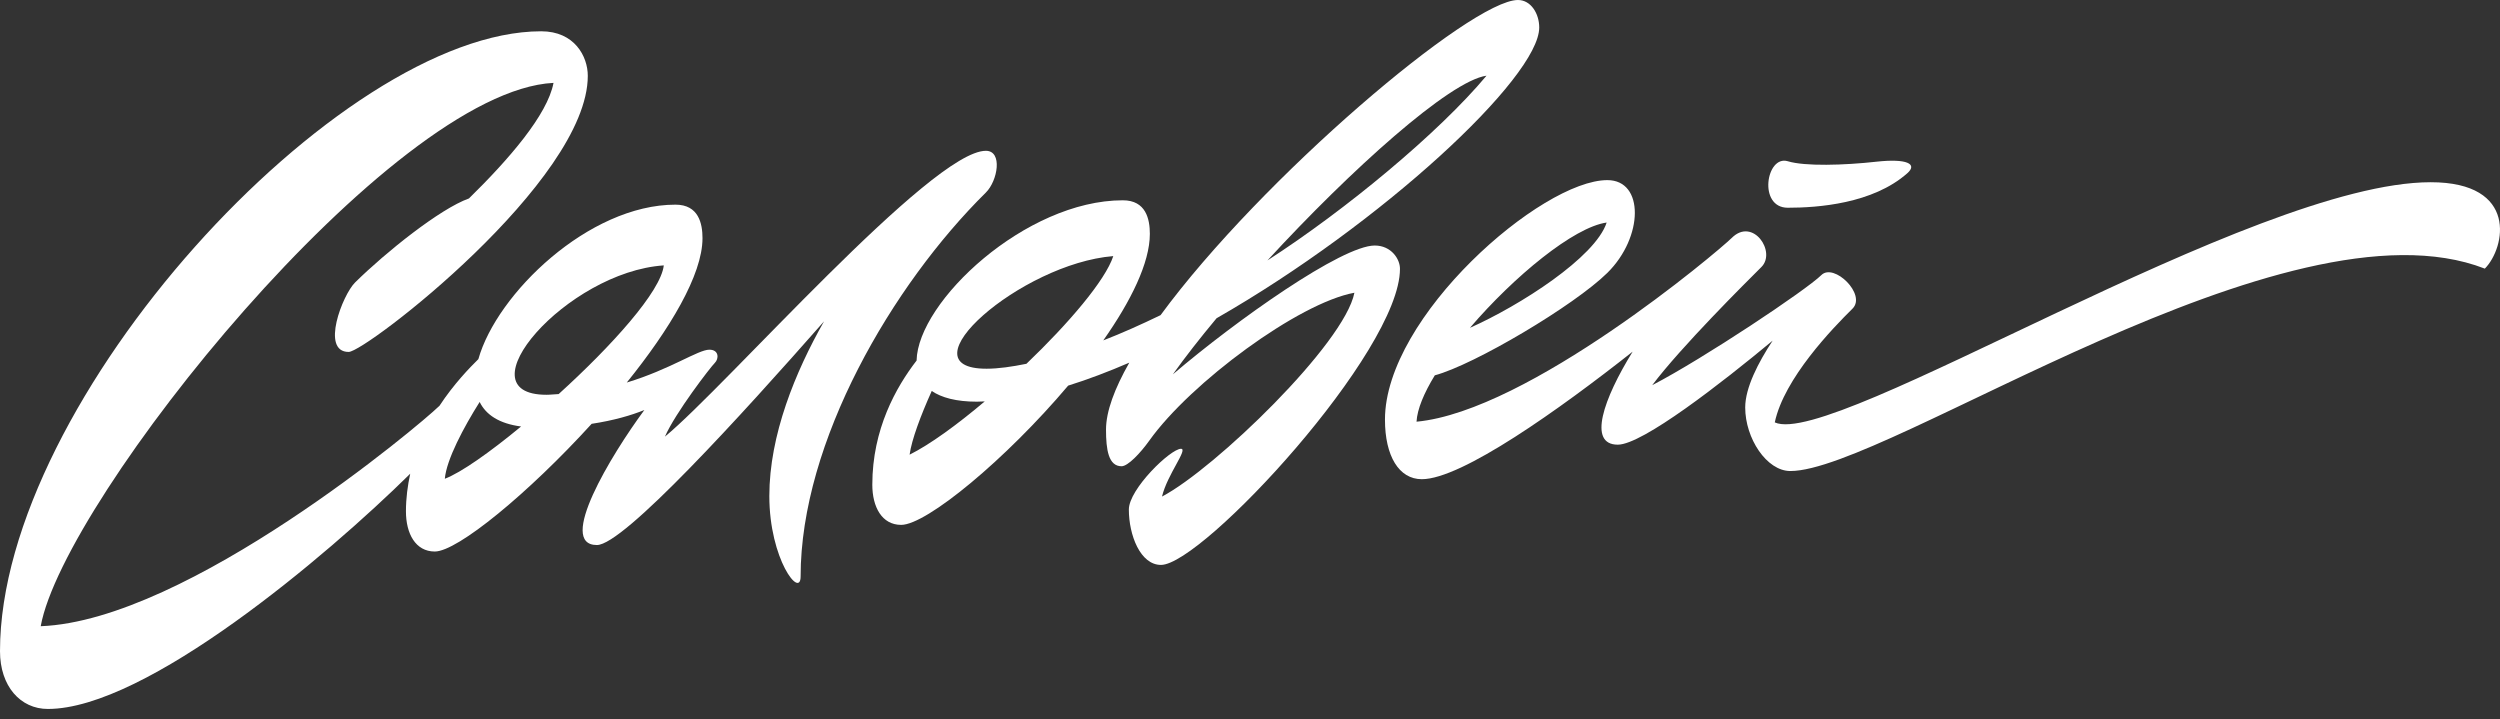 <svg width="146" height="42" viewBox="0 0 146 42" fill="none" xmlns="http://www.w3.org/2000/svg">
<rect x="0" y="0" width="146" height="42" fill="#333333" stroke="none"/>
<path fill-rule="evenodd" clip-rule="evenodd" d="M57.575 8.807C54.405 8.807 42.401 22.561 38.831 25.5C39.44 24.109 41.484 21.45 41.751 21.187C41.984 20.957 42.001 20.422 41.426 20.422C40.767 20.422 39.157 21.566 36.604 22.34C39.115 19.228 41.026 16.051 41.026 13.911C41.026 13.055 40.8 11.952 39.449 11.952C34.394 11.952 29.013 17.146 27.937 20.973C27.428 21.476 26.511 22.414 25.66 23.706C25.635 23.723 25.626 23.731 25.601 23.756C24.625 24.718 10.986 36.242 2.378 36.571C3.713 29.147 22.815 5.317 32.325 4.84C31.975 6.708 29.697 9.326 27.387 11.589C25.701 12.19 22.532 14.726 20.738 16.495C20.004 17.22 18.711 20.553 20.363 20.553C21.355 20.553 34.327 10.569 34.327 4.428C34.327 3.292 33.551 1.827 31.607 1.827C19.795 1.827 0 23.352 0 38.028C0 40.078 1.193 41.403 2.794 41.403C8.517 41.403 19.069 32.489 23.957 27.665C23.807 28.357 23.707 29.089 23.707 29.863C23.707 31.163 24.266 32.209 25.392 32.209C26.719 32.209 30.865 28.801 34.552 24.751C35.845 24.554 36.863 24.257 37.63 23.945C35.67 26.603 32.508 31.83 34.861 31.83C36.412 31.83 43.294 24.257 48.124 18.767C46.448 21.714 44.929 25.41 44.929 28.966C44.929 32.678 46.756 34.991 46.756 33.666C46.756 25.813 52.103 16.652 57.575 11.244C58.268 10.56 58.568 8.807 57.575 8.807V8.807ZM38.765 15.499C38.598 17.022 35.703 20.224 32.625 23.014C32.383 23.022 32.166 23.055 31.916 23.055C26.869 23.055 33.101 15.877 38.765 15.499V15.499ZM25.977 27.961C26.077 26.833 27.078 24.956 28.012 23.475C28.379 24.224 29.155 24.742 30.431 24.907C28.588 26.43 26.911 27.607 25.977 27.96V27.961Z" fill="white"/>
<path fill-rule="evenodd" clip-rule="evenodd" d="M80.29 14.338C78.371 14.338 72.224 18.684 68.495 21.862C69.212 20.857 70.079 19.746 71.047 18.586C80.657 13.087 89.891 4.527 89.891 1.605C89.891 0.798 89.407 0 88.648 0C85.912 0 73.666 10.388 67.777 18.405C66.634 18.957 65.516 19.459 64.432 19.879C66.042 17.59 67.151 15.351 67.151 13.656C67.151 12.8 66.926 11.697 65.575 11.697C59.902 11.697 53.596 17.615 53.529 21.056C52.337 22.603 50.943 25.056 50.943 28.308C50.943 29.608 51.502 30.653 52.629 30.653C54.113 30.653 58.743 26.826 62.38 22.521C63.54 22.159 64.733 21.706 65.951 21.179C65.091 22.694 64.591 24.027 64.591 25.089C64.591 26.258 64.733 27.229 65.5 27.229C65.867 27.229 66.592 26.472 67.126 25.723C69.537 22.348 75.843 17.689 79.097 17.096C78.521 20.068 70.947 27.377 67.861 28.999C68.169 27.707 69.404 26.209 68.97 26.209C68.361 26.209 65.925 28.563 65.925 29.756C65.925 31.246 66.593 32.991 67.802 32.991C70.222 32.991 81.758 20.529 81.758 15.705C81.767 15.137 81.25 14.339 80.29 14.339V14.338ZM65.016 14.956C64.549 16.38 62.405 18.89 59.944 21.245C59.102 21.417 58.301 21.533 57.617 21.533C52.612 21.541 59.627 15.392 65.016 14.956H65.016ZM53.121 26.553C53.238 25.681 53.78 24.241 54.414 22.833C54.981 23.22 55.84 23.458 57.05 23.458C57.2 23.458 57.358 23.442 57.509 23.442C55.882 24.817 54.305 25.961 53.121 26.553ZM86.813 4.42C84.019 7.762 78.597 12.255 74.017 15.21C78.872 9.934 84.653 4.724 86.813 4.42Z" fill="white"/>
<path fill-rule="evenodd" clip-rule="evenodd" d="M141.953 10.642C131.517 10.642 107.05 26.232 103.647 24.668C104.189 22.1 107.034 19.162 108.185 18.026C109.019 17.202 107.1 15.334 106.366 16.066C105.482 16.939 99.501 20.931 96.489 22.495C98.208 20.223 101.912 16.544 102.863 15.597C103.755 14.716 102.371 12.667 101.136 13.893C100.302 14.716 89.257 24.018 82.725 24.627C82.767 23.894 83.159 22.956 83.793 21.919C86.103 21.301 91.943 17.836 93.87 15.935C95.989 13.844 96.03 10.519 93.87 10.519C90.024 10.519 80.882 18.487 80.882 24.503C80.882 26.635 81.699 27.985 83.034 27.985C85.361 27.985 91.084 23.902 95.347 20.536C93.637 23.302 92.711 25.969 94.479 25.969C95.922 25.969 100.56 22.355 103.522 19.894C102.671 21.186 101.92 22.651 101.92 23.796C101.92 25.598 103.171 27.508 104.556 27.508C110.178 27.508 133.527 11.169 145.114 15.688C146.315 14.478 147.091 10.642 141.953 10.642ZM93.829 12.996C93.169 15.029 88.765 17.844 85.845 19.145C88.415 16.14 91.91 13.267 93.829 12.996Z" fill="white"/>
<path fill-rule="evenodd" clip-rule="evenodd" d="M104.406 12.132C106.158 12.132 109.369 11.902 111.388 10.116C112.005 9.572 111.355 9.251 109.603 9.441C107.684 9.655 105.399 9.721 104.406 9.416C103.146 9.037 102.654 12.132 104.406 12.132L104.406 12.132Z" fill="white"/>
</svg>
